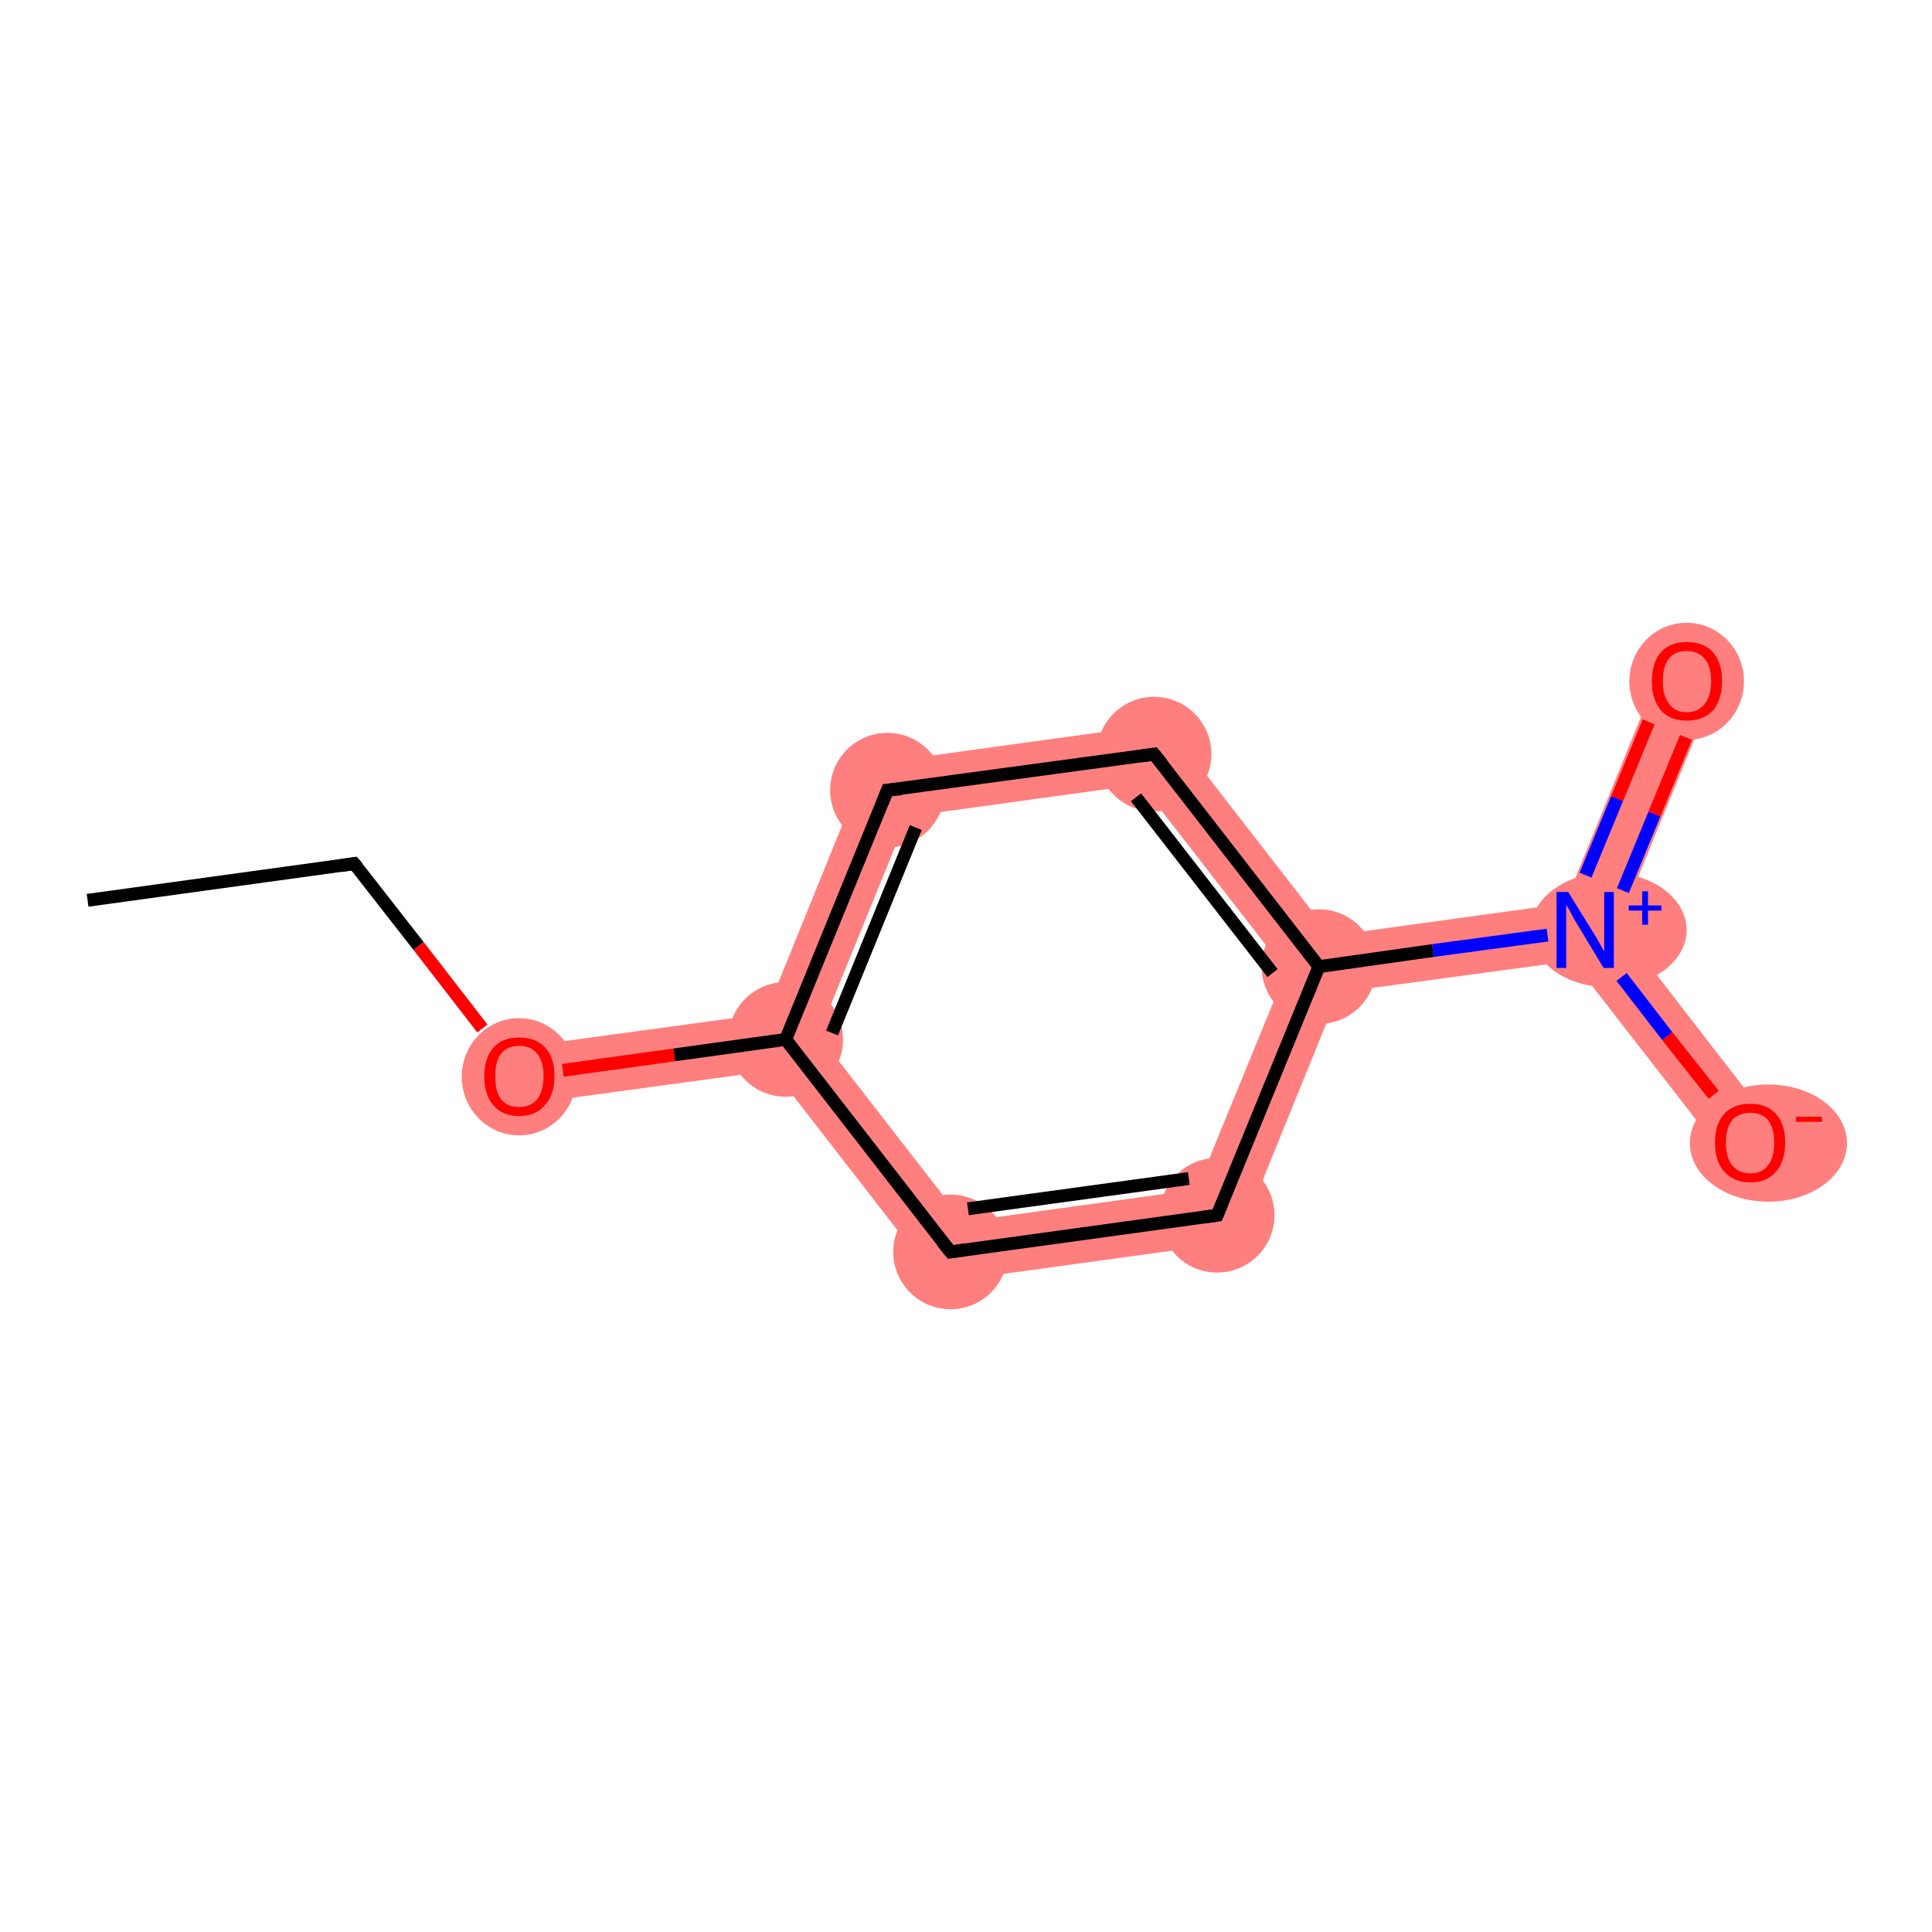 <?xml version='1.0' encoding='iso-8859-1'?>
<svg version='1.1' baseProfile='full'
              xmlns='http://www.w3.org/2000/svg'
                      xmlns:rdkit='http://www.rdkit.org/xml'
                      xmlns:xlink='http://www.w3.org/1999/xlink'
                  xml:space='preserve'
width='300px' height='300px' viewBox='0 0 300 300'>
<!-- END OF HEADER -->
<rect style='opacity:1.0;fill:#FFFFFF;stroke:none' width='300.0' height='300.0' x='0.0' y='0.0'> </rect>
<path class='bond-2 atom-2 atom-3' d='M 118.9,157.4 L 122.0,161.4 L 120.1,166.2 L 81.2,171.5 L 80.0,162.7 Z' style='fill:#FF7F7F;fill-rule:evenodd;fill-opacity:1;stroke:#FF7F7F;stroke-width:0.0px;stroke-linecap:butt;stroke-linejoin:miter;stroke-opacity:1;' />
<path class='bond-3 atom-3 atom-4' d='M 134.6,118.7 L 140.9,126.8 L 127.1,160.7 L 122.0,161.4 L 118.9,157.4 Z' style='fill:#FF7F7F;fill-rule:evenodd;fill-opacity:1;stroke:#FF7F7F;stroke-width:0.0px;stroke-linecap:butt;stroke-linejoin:miter;stroke-opacity:1;' />
<path class='bond-11 atom-3 atom-11' d='M 127.1,160.7 L 149.6,189.7 L 145.7,199.2 L 120.1,166.2 L 122.0,161.4 Z' style='fill:#FF7F7F;fill-rule:evenodd;fill-opacity:1;stroke:#FF7F7F;stroke-width:0.0px;stroke-linecap:butt;stroke-linejoin:miter;stroke-opacity:1;' />
<path class='bond-4 atom-4 atom-5' d='M 181.1,112.3 L 177.2,121.8 L 140.9,126.8 L 134.6,118.7 Z' style='fill:#FF7F7F;fill-rule:evenodd;fill-opacity:1;stroke:#FF7F7F;stroke-width:0.0px;stroke-linecap:butt;stroke-linejoin:miter;stroke-opacity:1;' />
<path class='bond-5 atom-5 atom-6' d='M 181.1,112.3 L 206.7,145.3 L 204.8,150.1 L 199.7,150.8 L 177.2,121.8 Z' style='fill:#FF7F7F;fill-rule:evenodd;fill-opacity:1;stroke:#FF7F7F;stroke-width:0.0px;stroke-linecap:butt;stroke-linejoin:miter;stroke-opacity:1;' />
<path class='bond-6 atom-6 atom-7' d='M 243.0,140.3 L 246.2,144.4 L 244.2,149.2 L 207.9,154.1 L 204.8,150.1 L 206.7,145.3 Z' style='fill:#FF7F7F;fill-rule:evenodd;fill-opacity:1;stroke:#FF7F7F;stroke-width:0.0px;stroke-linecap:butt;stroke-linejoin:miter;stroke-opacity:1;' />
<path class='bond-9 atom-6 atom-10' d='M 204.8,150.1 L 207.9,154.1 L 192.2,192.8 L 185.8,184.7 L 199.7,150.8 Z' style='fill:#FF7F7F;fill-rule:evenodd;fill-opacity:1;stroke:#FF7F7F;stroke-width:0.0px;stroke-linecap:butt;stroke-linejoin:miter;stroke-opacity:1;' />
<path class='bond-7 atom-7 atom-8' d='M 257.8,104.0 L 266.1,107.4 L 251.3,143.7 L 246.2,144.4 L 243.0,140.3 Z' style='fill:#FF7F7F;fill-rule:evenodd;fill-opacity:1;stroke:#FF7F7F;stroke-width:0.0px;stroke-linecap:butt;stroke-linejoin:miter;stroke-opacity:1;' />
<path class='bond-8 atom-7 atom-9' d='M 251.3,143.7 L 275.3,174.7 L 268.2,180.1 L 244.2,149.2 L 246.2,144.4 Z' style='fill:#FF7F7F;fill-rule:evenodd;fill-opacity:1;stroke:#FF7F7F;stroke-width:0.0px;stroke-linecap:butt;stroke-linejoin:miter;stroke-opacity:1;' />
<path class='bond-10 atom-10 atom-11' d='M 185.8,184.7 L 192.2,192.8 L 145.7,199.2 L 149.6,189.7 Z' style='fill:#FF7F7F;fill-rule:evenodd;fill-opacity:1;stroke:#FF7F7F;stroke-width:0.0px;stroke-linecap:butt;stroke-linejoin:miter;stroke-opacity:1;' />
<ellipse cx='80.6' cy='167.2' rx='8.4' ry='8.6' class='atom-2'  style='fill:#FF7F7F;fill-rule:evenodd;stroke:#FF7F7F;stroke-width:1.0px;stroke-linecap:butt;stroke-linejoin:miter;stroke-opacity:1' />
<ellipse cx='122.0' cy='161.4' rx='8.4' ry='8.4' class='atom-3'  style='fill:#FF7F7F;fill-rule:evenodd;stroke:#FF7F7F;stroke-width:1.0px;stroke-linecap:butt;stroke-linejoin:miter;stroke-opacity:1' />
<ellipse cx='137.8' cy='122.7' rx='8.4' ry='8.4' class='atom-4'  style='fill:#FF7F7F;fill-rule:evenodd;stroke:#FF7F7F;stroke-width:1.0px;stroke-linecap:butt;stroke-linejoin:miter;stroke-opacity:1' />
<ellipse cx='179.2' cy='117.1' rx='8.4' ry='8.4' class='atom-5'  style='fill:#FF7F7F;fill-rule:evenodd;stroke:#FF7F7F;stroke-width:1.0px;stroke-linecap:butt;stroke-linejoin:miter;stroke-opacity:1' />
<ellipse cx='204.8' cy='150.1' rx='8.4' ry='8.4' class='atom-6'  style='fill:#FF7F7F;fill-rule:evenodd;stroke:#FF7F7F;stroke-width:1.0px;stroke-linecap:butt;stroke-linejoin:miter;stroke-opacity:1' />
<ellipse cx='249.8' cy='144.4' rx='11.6' ry='8.4' class='atom-7'  style='fill:#FF7F7F;fill-rule:evenodd;stroke:#FF7F7F;stroke-width:1.0px;stroke-linecap:butt;stroke-linejoin:miter;stroke-opacity:1' />
<ellipse cx='261.9' cy='105.8' rx='8.4' ry='8.6' class='atom-8'  style='fill:#FF7F7F;fill-rule:evenodd;stroke:#FF7F7F;stroke-width:1.0px;stroke-linecap:butt;stroke-linejoin:miter;stroke-opacity:1' />
<ellipse cx='274.6' cy='177.5' rx='11.7' ry='8.6' class='atom-9'  style='fill:#FF7F7F;fill-rule:evenodd;stroke:#FF7F7F;stroke-width:1.0px;stroke-linecap:butt;stroke-linejoin:miter;stroke-opacity:1' />
<ellipse cx='189.0' cy='188.7' rx='8.4' ry='8.4' class='atom-10'  style='fill:#FF7F7F;fill-rule:evenodd;stroke:#FF7F7F;stroke-width:1.0px;stroke-linecap:butt;stroke-linejoin:miter;stroke-opacity:1' />
<ellipse cx='147.6' cy='194.4' rx='8.4' ry='8.4' class='atom-11'  style='fill:#FF7F7F;fill-rule:evenodd;stroke:#FF7F7F;stroke-width:1.0px;stroke-linecap:butt;stroke-linejoin:miter;stroke-opacity:1' />
<path class='bond-0 atom-0 atom-1' d='M 13.6,139.8 L 55.0,134.1' style='fill:none;fill-rule:evenodd;stroke:#000000;stroke-width:2.0px;stroke-linecap:butt;stroke-linejoin:miter;stroke-opacity:1' />
<path class='bond-1 atom-1 atom-2' d='M 55.0,134.1 L 65.0,146.9' style='fill:none;fill-rule:evenodd;stroke:#000000;stroke-width:2.0px;stroke-linecap:butt;stroke-linejoin:miter;stroke-opacity:1' />
<path class='bond-1 atom-1 atom-2' d='M 65.0,146.9 L 74.9,159.7' style='fill:none;fill-rule:evenodd;stroke:#FF0000;stroke-width:2.0px;stroke-linecap:butt;stroke-linejoin:miter;stroke-opacity:1' />
<path class='bond-2 atom-2 atom-3' d='M 87.4,166.2 L 104.7,163.8' style='fill:none;fill-rule:evenodd;stroke:#FF0000;stroke-width:2.0px;stroke-linecap:butt;stroke-linejoin:miter;stroke-opacity:1' />
<path class='bond-2 atom-2 atom-3' d='M 104.7,163.8 L 122.0,161.4' style='fill:none;fill-rule:evenodd;stroke:#000000;stroke-width:2.0px;stroke-linecap:butt;stroke-linejoin:miter;stroke-opacity:1' />
<path class='bond-3 atom-3 atom-4' d='M 122.0,161.4 L 137.8,122.7' style='fill:none;fill-rule:evenodd;stroke:#000000;stroke-width:2.0px;stroke-linecap:butt;stroke-linejoin:miter;stroke-opacity:1' />
<path class='bond-3 atom-3 atom-4' d='M 129.2,160.4 L 142.2,128.5' style='fill:none;fill-rule:evenodd;stroke:#000000;stroke-width:2.0px;stroke-linecap:butt;stroke-linejoin:miter;stroke-opacity:1' />
<path class='bond-4 atom-4 atom-5' d='M 137.8,122.7 L 179.2,117.1' style='fill:none;fill-rule:evenodd;stroke:#000000;stroke-width:2.0px;stroke-linecap:butt;stroke-linejoin:miter;stroke-opacity:1' />
<path class='bond-5 atom-5 atom-6' d='M 179.2,117.1 L 204.8,150.1' style='fill:none;fill-rule:evenodd;stroke:#000000;stroke-width:2.0px;stroke-linecap:butt;stroke-linejoin:miter;stroke-opacity:1' />
<path class='bond-5 atom-5 atom-6' d='M 176.4,123.8 L 197.6,151.1' style='fill:none;fill-rule:evenodd;stroke:#000000;stroke-width:2.0px;stroke-linecap:butt;stroke-linejoin:miter;stroke-opacity:1' />
<path class='bond-6 atom-6 atom-7' d='M 204.8,150.1 L 222.5,147.6' style='fill:none;fill-rule:evenodd;stroke:#000000;stroke-width:2.0px;stroke-linecap:butt;stroke-linejoin:miter;stroke-opacity:1' />
<path class='bond-6 atom-6 atom-7' d='M 222.5,147.6 L 240.3,145.2' style='fill:none;fill-rule:evenodd;stroke:#0000FF;stroke-width:2.0px;stroke-linecap:butt;stroke-linejoin:miter;stroke-opacity:1' />
<path class='bond-7 atom-7 atom-8' d='M 252.0,138.3 L 256.9,126.4' style='fill:none;fill-rule:evenodd;stroke:#0000FF;stroke-width:2.0px;stroke-linecap:butt;stroke-linejoin:miter;stroke-opacity:1' />
<path class='bond-7 atom-7 atom-8' d='M 256.9,126.4 L 261.8,114.5' style='fill:none;fill-rule:evenodd;stroke:#FF0000;stroke-width:2.0px;stroke-linecap:butt;stroke-linejoin:miter;stroke-opacity:1' />
<path class='bond-7 atom-7 atom-8' d='M 246.2,135.9 L 251.1,124.0' style='fill:none;fill-rule:evenodd;stroke:#0000FF;stroke-width:2.0px;stroke-linecap:butt;stroke-linejoin:miter;stroke-opacity:1' />
<path class='bond-7 atom-7 atom-8' d='M 251.1,124.0 L 256.0,112.1' style='fill:none;fill-rule:evenodd;stroke:#FF0000;stroke-width:2.0px;stroke-linecap:butt;stroke-linejoin:miter;stroke-opacity:1' />
<path class='bond-8 atom-7 atom-9' d='M 251.8,151.7 L 258.9,160.9' style='fill:none;fill-rule:evenodd;stroke:#0000FF;stroke-width:2.0px;stroke-linecap:butt;stroke-linejoin:miter;stroke-opacity:1' />
<path class='bond-8 atom-7 atom-9' d='M 258.9,160.9 L 266.1,170.0' style='fill:none;fill-rule:evenodd;stroke:#FF0000;stroke-width:2.0px;stroke-linecap:butt;stroke-linejoin:miter;stroke-opacity:1' />
<path class='bond-9 atom-6 atom-10' d='M 204.8,150.1 L 189.0,188.7' style='fill:none;fill-rule:evenodd;stroke:#000000;stroke-width:2.0px;stroke-linecap:butt;stroke-linejoin:miter;stroke-opacity:1' />
<path class='bond-10 atom-10 atom-11' d='M 189.0,188.7 L 147.6,194.4' style='fill:none;fill-rule:evenodd;stroke:#000000;stroke-width:2.0px;stroke-linecap:butt;stroke-linejoin:miter;stroke-opacity:1' />
<path class='bond-10 atom-10 atom-11' d='M 184.6,183.0 L 150.3,187.7' style='fill:none;fill-rule:evenodd;stroke:#000000;stroke-width:2.0px;stroke-linecap:butt;stroke-linejoin:miter;stroke-opacity:1' />
<path class='bond-11 atom-11 atom-3' d='M 147.6,194.4 L 122.0,161.4' style='fill:none;fill-rule:evenodd;stroke:#000000;stroke-width:2.0px;stroke-linecap:butt;stroke-linejoin:miter;stroke-opacity:1' />
<path d='M 53.0,134.4 L 55.0,134.1 L 55.5,134.7' style='fill:none;stroke:#000000;stroke-width:2.0px;stroke-linecap:butt;stroke-linejoin:miter;stroke-opacity:1;' />
<path d='M 137.0,124.7 L 137.8,122.7 L 139.9,122.5' style='fill:none;stroke:#000000;stroke-width:2.0px;stroke-linecap:butt;stroke-linejoin:miter;stroke-opacity:1;' />
<path d='M 177.1,117.4 L 179.2,117.1 L 180.5,118.7' style='fill:none;stroke:#000000;stroke-width:2.0px;stroke-linecap:butt;stroke-linejoin:miter;stroke-opacity:1;' />
<path d='M 189.8,186.8 L 189.0,188.7 L 186.9,189.0' style='fill:none;stroke:#000000;stroke-width:2.0px;stroke-linecap:butt;stroke-linejoin:miter;stroke-opacity:1;' />
<path d='M 149.7,194.1 L 147.6,194.4 L 146.3,192.8' style='fill:none;stroke:#000000;stroke-width:2.0px;stroke-linecap:butt;stroke-linejoin:miter;stroke-opacity:1;' />
<path class='atom-2' d='M 75.2 167.1
Q 75.2 164.3, 76.6 162.7
Q 78.0 161.1, 80.6 161.1
Q 83.2 161.1, 84.7 162.7
Q 86.1 164.3, 86.1 167.1
Q 86.1 170.0, 84.6 171.6
Q 83.2 173.3, 80.6 173.3
Q 78.0 173.3, 76.6 171.6
Q 75.2 170.0, 75.2 167.1
M 80.6 171.9
Q 82.4 171.9, 83.4 170.7
Q 84.4 169.5, 84.4 167.1
Q 84.4 164.8, 83.4 163.6
Q 82.4 162.4, 80.6 162.4
Q 78.8 162.4, 77.8 163.6
Q 76.9 164.8, 76.9 167.1
Q 76.9 169.5, 77.8 170.7
Q 78.8 171.9, 80.6 171.9
' fill='#FF0000'/>
<path class='atom-7' d='M 243.5 138.5
L 247.4 144.8
Q 247.8 145.4, 248.4 146.5
Q 249.0 147.6, 249.1 147.7
L 249.1 138.5
L 250.6 138.5
L 250.6 150.3
L 249.0 150.3
L 244.9 143.5
Q 244.4 142.7, 243.9 141.7
Q 243.4 140.8, 243.2 140.5
L 243.2 150.3
L 241.7 150.3
L 241.7 138.5
L 243.5 138.5
' fill='#0000FF'/>
<path class='atom-7' d='M 252.9 140.6
L 255.0 140.6
L 255.0 138.4
L 255.9 138.4
L 255.9 140.6
L 258.0 140.6
L 258.0 141.4
L 255.9 141.4
L 255.9 143.6
L 255.0 143.6
L 255.0 141.4
L 252.9 141.4
L 252.9 140.6
' fill='#0000FF'/>
<path class='atom-8' d='M 256.5 105.8
Q 256.5 102.9, 257.9 101.3
Q 259.3 99.7, 261.9 99.7
Q 264.6 99.7, 266.0 101.3
Q 267.4 102.9, 267.4 105.8
Q 267.4 108.6, 266.0 110.3
Q 264.5 111.9, 261.9 111.9
Q 259.3 111.9, 257.9 110.3
Q 256.5 108.6, 256.5 105.8
M 261.9 110.6
Q 263.7 110.6, 264.7 109.3
Q 265.7 108.1, 265.7 105.8
Q 265.7 103.4, 264.7 102.3
Q 263.7 101.1, 261.9 101.1
Q 260.1 101.1, 259.2 102.2
Q 258.2 103.4, 258.2 105.8
Q 258.2 108.1, 259.2 109.3
Q 260.1 110.6, 261.9 110.6
' fill='#FF0000'/>
<path class='atom-9' d='M 266.3 177.4
Q 266.3 174.6, 267.7 173.0
Q 269.1 171.4, 271.8 171.4
Q 274.4 171.4, 275.8 173.0
Q 277.2 174.6, 277.2 177.4
Q 277.2 180.3, 275.8 181.9
Q 274.4 183.6, 271.8 183.6
Q 269.2 183.6, 267.7 181.9
Q 266.3 180.3, 266.3 177.4
M 271.8 182.2
Q 273.6 182.2, 274.5 181.0
Q 275.5 179.8, 275.5 177.4
Q 275.5 175.1, 274.5 173.9
Q 273.6 172.8, 271.8 172.8
Q 270.0 172.8, 269.0 173.9
Q 268.0 175.1, 268.0 177.4
Q 268.0 179.8, 269.0 181.0
Q 270.0 182.2, 271.8 182.2
' fill='#FF0000'/>
<path class='atom-9' d='M 278.9 173.4
L 282.9 173.4
L 282.9 174.2
L 278.9 174.2
L 278.9 173.4
' fill='#FF0000'/>
</svg>
